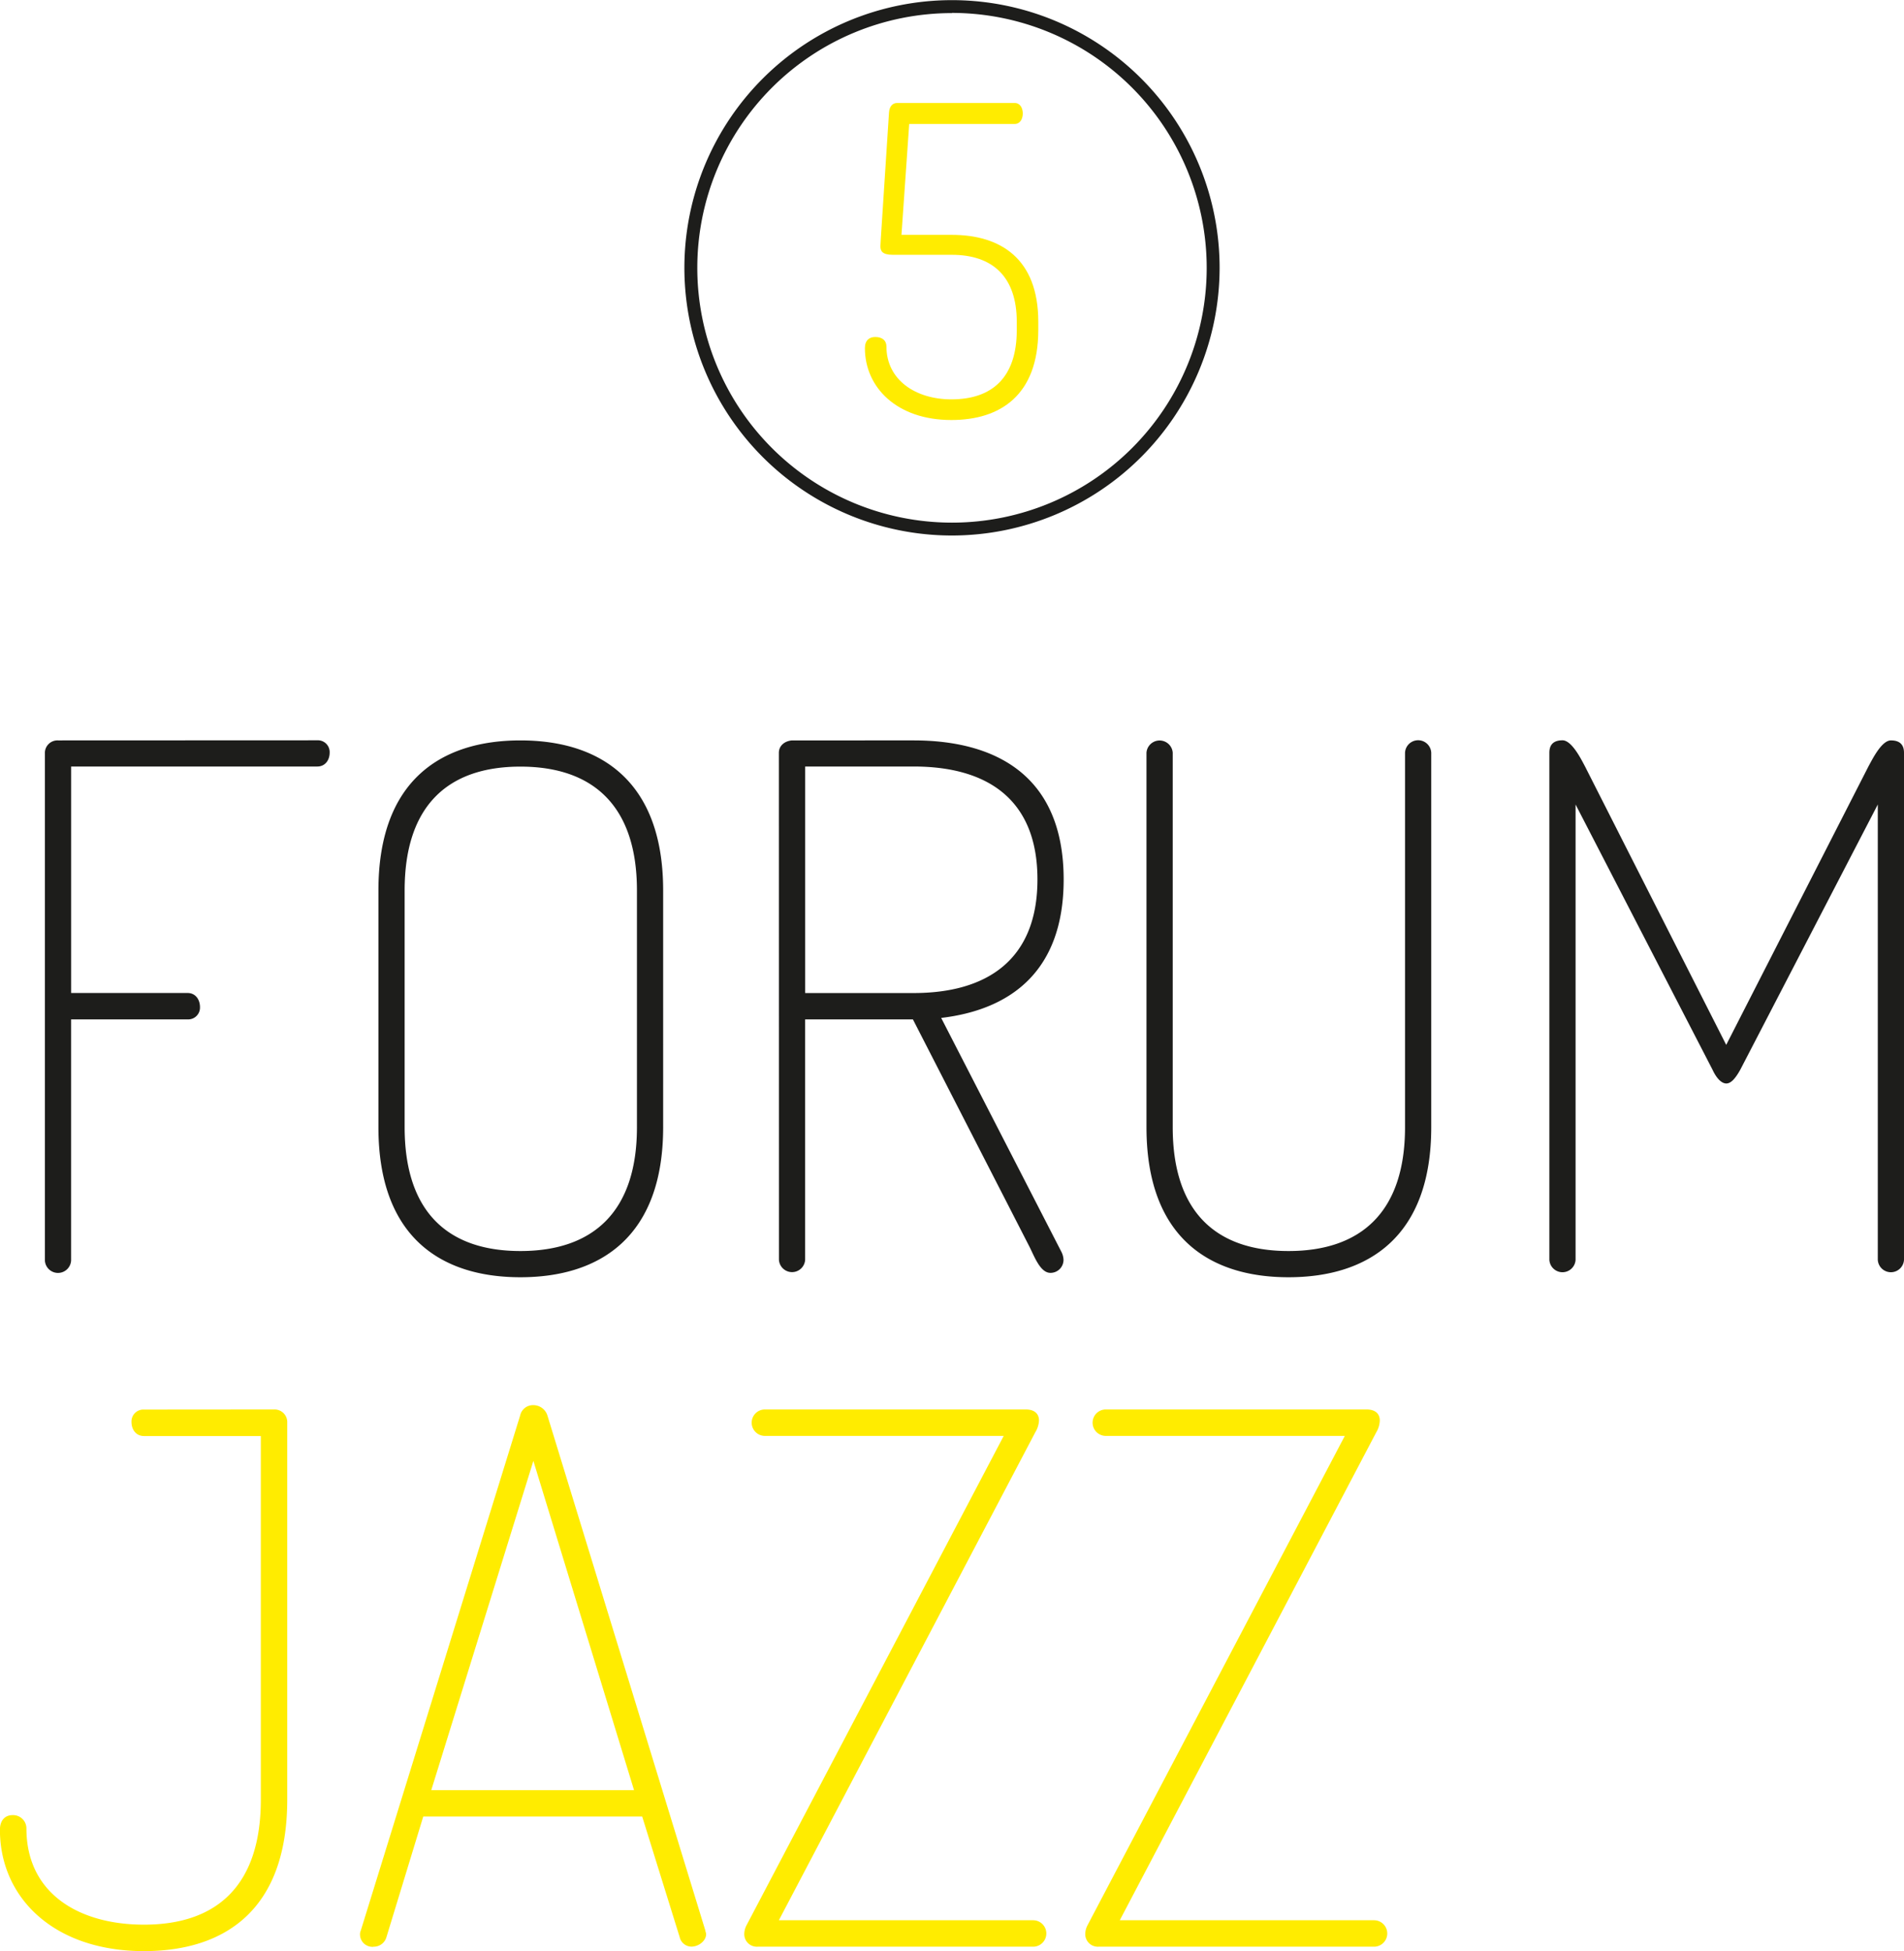 <svg id="Calque_1" data-name="Calque 1" xmlns="http://www.w3.org/2000/svg" viewBox="0 0 544.14 557.45"><defs><style>.cls-1{fill:#ffec00;}.cls-2{fill:#1d1d1b;}</style></defs><path class="cls-1" d="M679.69,145.1c13.89,0,24.71,6.76,24.71,24.83v2.34C704.4,191,693.46,198,679.56,198c-15.61,0-24.71-9.34-24.71-20.53,0-2.33,1.35-3.19,2.95-3.19,2,0,3.2,1,3.2,2.7,0,9.59,8.36,15.12,18.56,15.12,11.68,0,18.69-6.27,18.69-19.79v-2.34c0-13-7-19.17-18.56-19.17H662.84c-3.07,0-3.56-1.11-3.56-2.46,0-.37.12-1.85.12-2.22l2.34-36c.12-1.72,1-2.7,2.33-2.7h33.57c1.59,0,2.33,1.47,2.33,3s-.74,3-2.33,3H667.51L665.3,145.1Z" transform="translate(-407.67 -78)"/><path class="cls-2" d="M944.32,307.85V437.93a3.75,3.75,0,0,0,7.49,0V293.08c0-2.71-1.66-3.54-3.74-3.54-2.71,0-5.41,5.62-6.45,7.49L901,376.53,860.66,297c-1-1.87-3.75-7.49-6.45-7.49-2.08,0-3.75.83-3.75,3.54V437.93a3.75,3.75,0,0,0,7.49,0V307.85l39.13,75.76c1.25,2.7,2.7,3.95,3.95,3.95s2.5-1.25,4-3.95Zm-209,92.2c0,31.21,17.69,42.87,40.59,42.87s40.79-11.66,40.79-42.87v-107a3.75,3.75,0,0,0-7.49,0v107c0,24.14-12.49,35.38-33.3,35.38s-33.09-11.24-33.09-35.38v-107a3.76,3.76,0,0,0-7.5,0ZM668.78,297c20.81,0,35.38,9.16,35.38,32.26s-14.57,32.46-35.38,32.46h-31V297Zm-38.5,140.9a3.75,3.75,0,0,0,7.49,0V369.25h30.8l33.3,64.93c1.46,2.91,3.12,7.49,6,7.49a3.72,3.72,0,0,0,3.74-3.74,5.56,5.56,0,0,0-.62-2.3l-34.34-66.8c19.35-2.29,35-12.9,35-39.54,0-30.18-20-39.75-42.87-39.75H634c-2.28.21-3.74,1.66-3.74,3.54ZM589.7,400.05c0,24.14-12.49,35.38-33.3,35.38s-33.09-11.24-33.09-35.38V332.41c0-24.14,12.28-35.38,33.09-35.38s33.3,11.24,33.3,35.38Zm-33.3,42.87c22.89,0,40.79-11.66,40.79-42.87V332.41c0-31.22-17.9-42.87-40.79-42.87s-40.58,11.65-40.58,42.87v67.64c0,31.21,17.68,42.87,40.58,42.87M424.24,289.54a3.59,3.59,0,0,0-3.74,3.74V438.13a3.75,3.75,0,0,0,7.49,0V369.25h33.3a3.37,3.37,0,0,0,3.53-3.54c0-2.08-1.24-4-3.53-4H428V297h70.34c2.29,0,3.54-1.87,3.54-3.95a3.37,3.37,0,0,0-3.54-3.54Z" transform="translate(-407.67 -78)"/><path class="cls-1" d="M800.35,634.19a3.78,3.78,0,0,0,0-7.56H727.69L801,487.2a7,7,0,0,0,1-3.36c0-1.89-1.26-3.15-3.78-3.15H723.7a3.78,3.78,0,0,0,0,7.56H792L718.45,628.1a5.59,5.59,0,0,0-.63,2.52,3.59,3.59,0,0,0,3.78,3.57Zm-97.43,0a3.78,3.78,0,1,0,0-7.56H630.26L703.55,487.2a7,7,0,0,0,1.05-3.36c0-1.89-1.26-3.15-3.78-3.15H626.27a3.78,3.78,0,0,0,0,7.56h68.25L621,628.1a5.59,5.59,0,0,0-.63,2.52,3.59,3.59,0,0,0,3.78,3.57Zm-172-44.73,29.18-94.07,28.77,94.07Zm-16.59,44.73a3.77,3.77,0,0,0,3.78-2.73L528.63,597H591.2l10.71,34.44a3.48,3.48,0,0,0,3.36,2.73c2.1,0,4.2-1.68,4.2-3.57,0-.42-.21-.63-.21-1l-45.15-147.2a4.21,4.21,0,0,0-4-2.94,3.74,3.74,0,0,0-3.78,2.94l-45.56,147.2a2.66,2.66,0,0,0-.21,1.26,3.55,3.55,0,0,0,3.78,3.36m-65.52-153.5a3.4,3.4,0,0,0-3.57,3.57c0,2.1,1.26,4,3.57,4h33.39V592.19c0,24.36-12.39,35.7-33.39,35.7-18.48,0-33.6-8.82-33.6-27.51a3.8,3.8,0,0,0-4-3.78c-1.89,0-3.57,1.26-3.57,4.2,0,19.32,15.33,34.65,41.16,34.65,23.1,0,40.95-11.76,40.95-43.26V484.47a3.63,3.63,0,0,0-3.78-3.78Z" transform="translate(-407.67 -78)"/><path class="cls-2" d="M679.74,231a76.48,76.48,0,1,1,76.48-76.47A76.56,76.56,0,0,1,679.74,231Zm0-149.26a72.79,72.79,0,1,0,72.79,72.79A72.87,72.87,0,0,0,679.74,81.69Z" transform="translate(-407.67 -78)"/></svg>